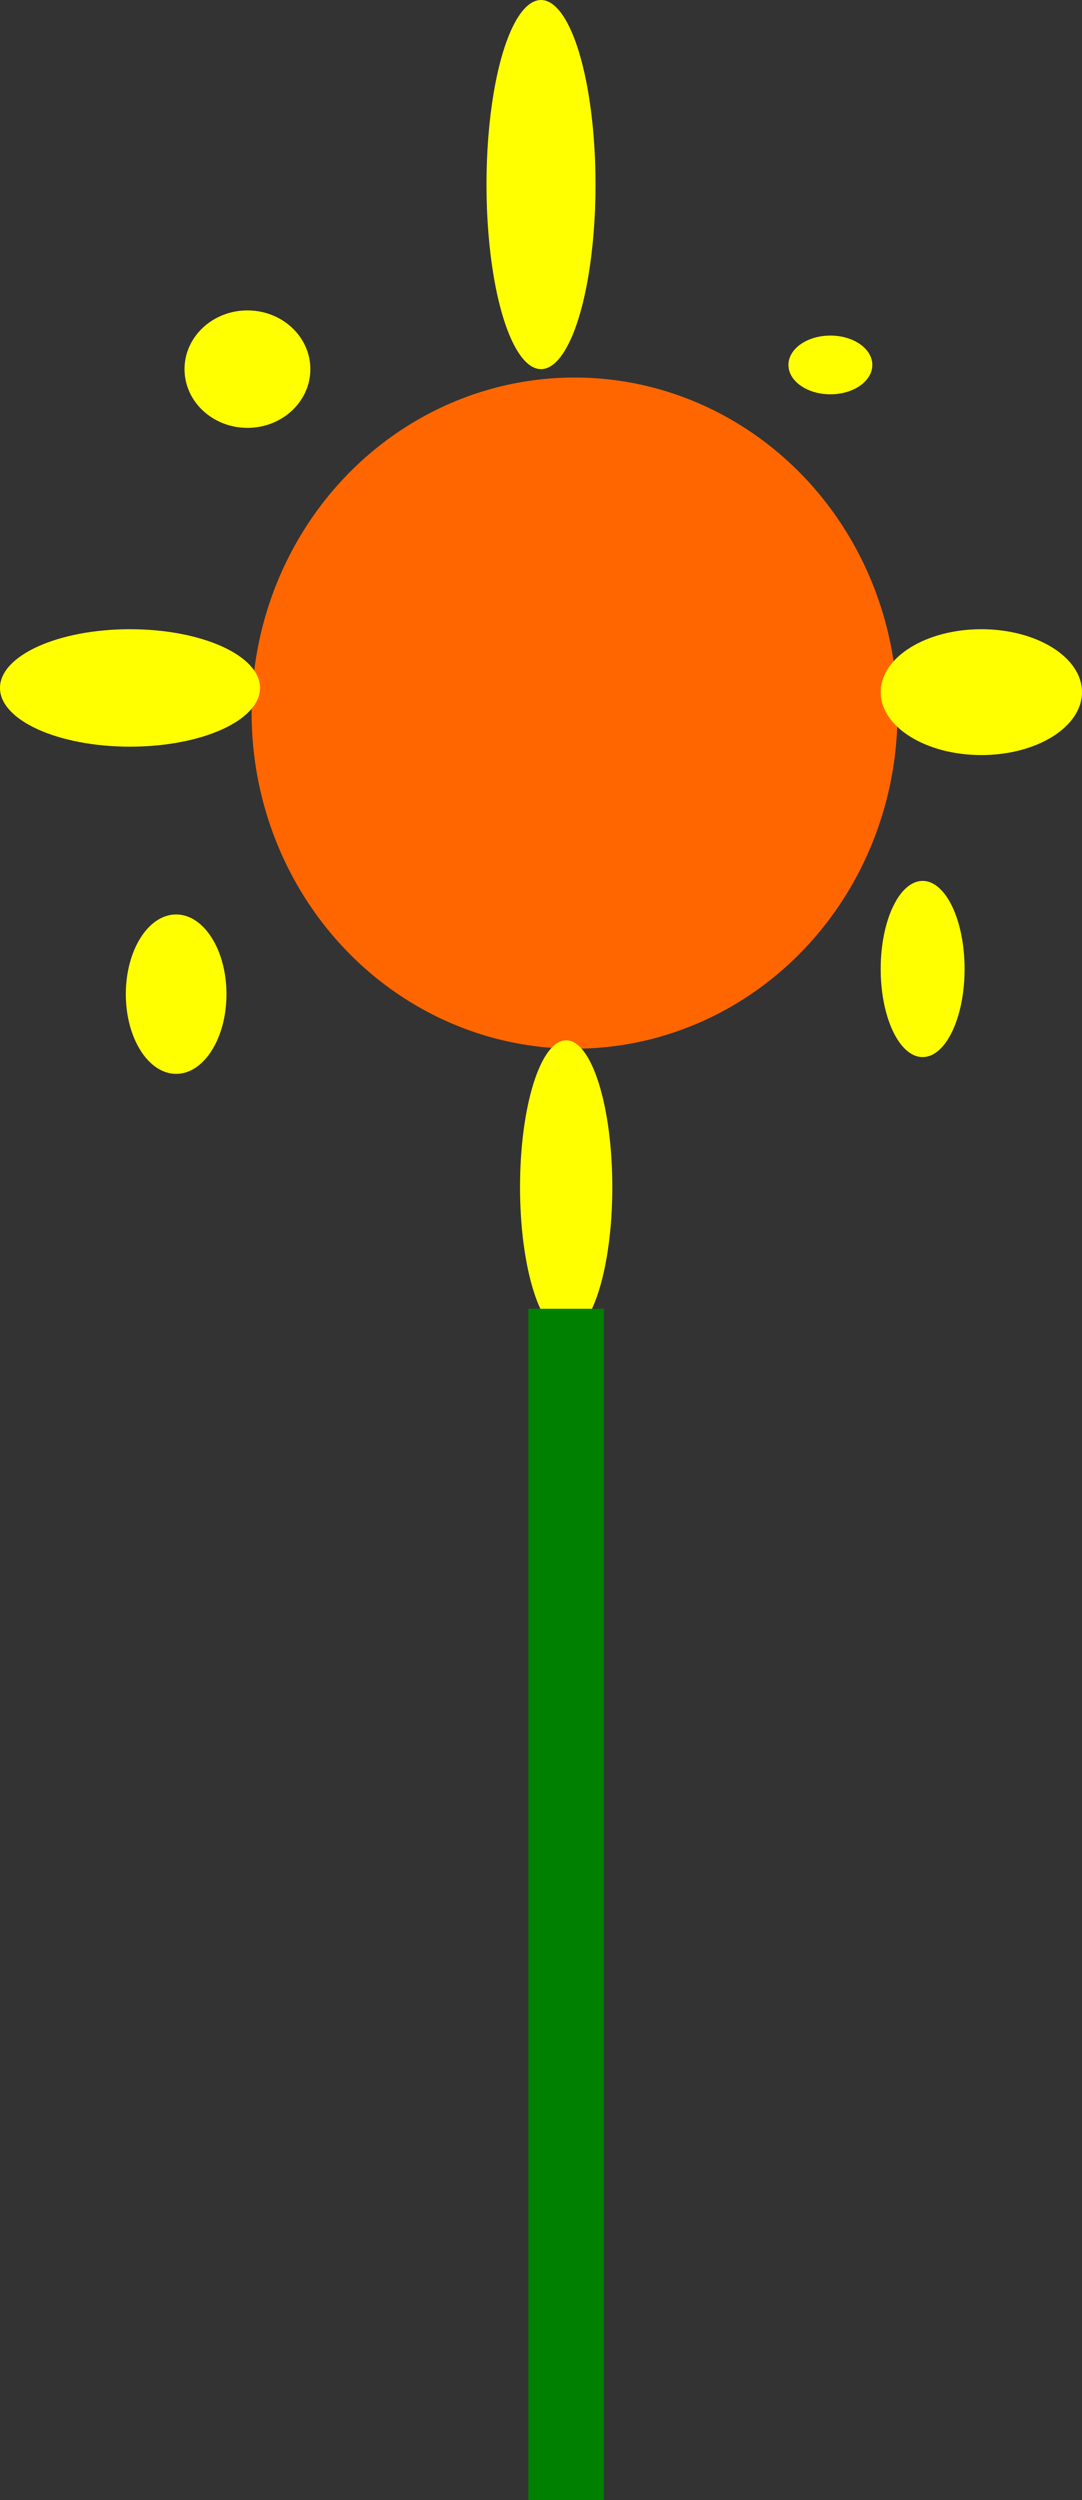 <?xml version="1.0" encoding="UTF-8" standalone="no"?>
<!-- Created with Inkscape (http://www.inkscape.org/) -->

<svg
   xmlns:dc="http://purl.org/dc/elements/1.1/"
   xmlns:cc="http://creativecommons.org/ns#"
   xmlns:rdf="http://www.w3.org/1999/02/22-rdf-syntax-ns#"
   xmlns:svg="http://www.w3.org/2000/svg"
   xmlns="http://www.w3.org/2000/svg"
   xmlns:sodipodi="http://sodipodi.sourceforge.net/DTD/sodipodi-0.dtd"
   xmlns:inkscape="http://www.inkscape.org/namespaces/inkscape"
   width="104.019mm"
   height="240.292mm"
   viewBox="0 0 368.571 851.429"
   id="svg2"
   version="1.1"
   inkscape:version="0.91 r13725"
   sodipodi:docname="02-sunflower.svg">
  <rect x="0" y="0" width="368.571" height="851.429" fill="#333333" stroke="none"/>
  <defs
     id="defs4" />
  <sodipodi:namedview
     id="base"
     pagecolor="#19ffff"
     bordercolor="#666666"
     borderopacity="1.0"
     inkscape:pageopacity="0"
     inkscape:pageshadow="2"
     inkscape:zoom="0.35"
     inkscape:cx="226.42857"
     inkscape:cy="520.00004"
     inkscape:document-units="px"
     inkscape:current-layer="layer1"
     showgrid="false"
     fit-margin-top="0"
     fit-margin-left="0"
     fit-margin-right="0"
     fit-margin-bottom="0"
     inkscape:window-width="1311"
     inkscape:window-height="744"
     inkscape:window-x="55"
     inkscape:window-y="24"
     inkscape:window-maximized="1" />
  <g
     inkscape:label="Layer 1"
     inkscape:groupmode="layer"
     id="layer1"
     transform="translate(-148.571,-200.934)">
    <ellipse
       style="fill:#ff6600"
       id="path3336"
       cx="344.286"
       cy="443.791"
       rx="110"
       ry="114.286" />
    <ellipse
       style="fill:#ffff00"
       id="path3338"
       cx="332.857"
       cy="263.791"
       rx="18.571"
       ry="62.857" />
    <ellipse
       style="fill:#ffff00"
       id="path3340"
       cx="341.429"
       cy="605.219"
       rx="15.714"
       ry="50" />
    <ellipse
       style="fill:#ffff00"
       id="path3342"
       cx="482.857"
       cy="436.648"
       rx="34.286"
       ry="21.429" />
    <ellipse
       style="fill:#ffff00"
       id="path3344"
       cx="192.857"
       cy="435.219"
       rx="44.286"
       ry="20" />
    <ellipse
       style="fill:#ffff00"
       id="path3346"
       cx="431.429"
       cy="325.219"
       rx="14.286"
       ry="10" />
    <ellipse
       style="fill:#ffff00"
       id="path3348"
       cx="232.857"
       cy="326.648"
       rx="21.429"
       ry="20" />
    <ellipse
       style="fill:#ffff00"
       id="path3350"
       cx="462.857"
       cy="530.934"
       rx="14.286"
       ry="30" />
    <ellipse
       style="fill:#ffff00"
       id="path3352"
       cx="208.571"
       cy="539.505"
       rx="17.143"
       ry="27.143" />
    <rect
       style="fill:#008000"
       id="rect3354"
       width="25.714"
       height="405.714"
       x="328.571"
       y="646.648" />
  </g>
</svg>
